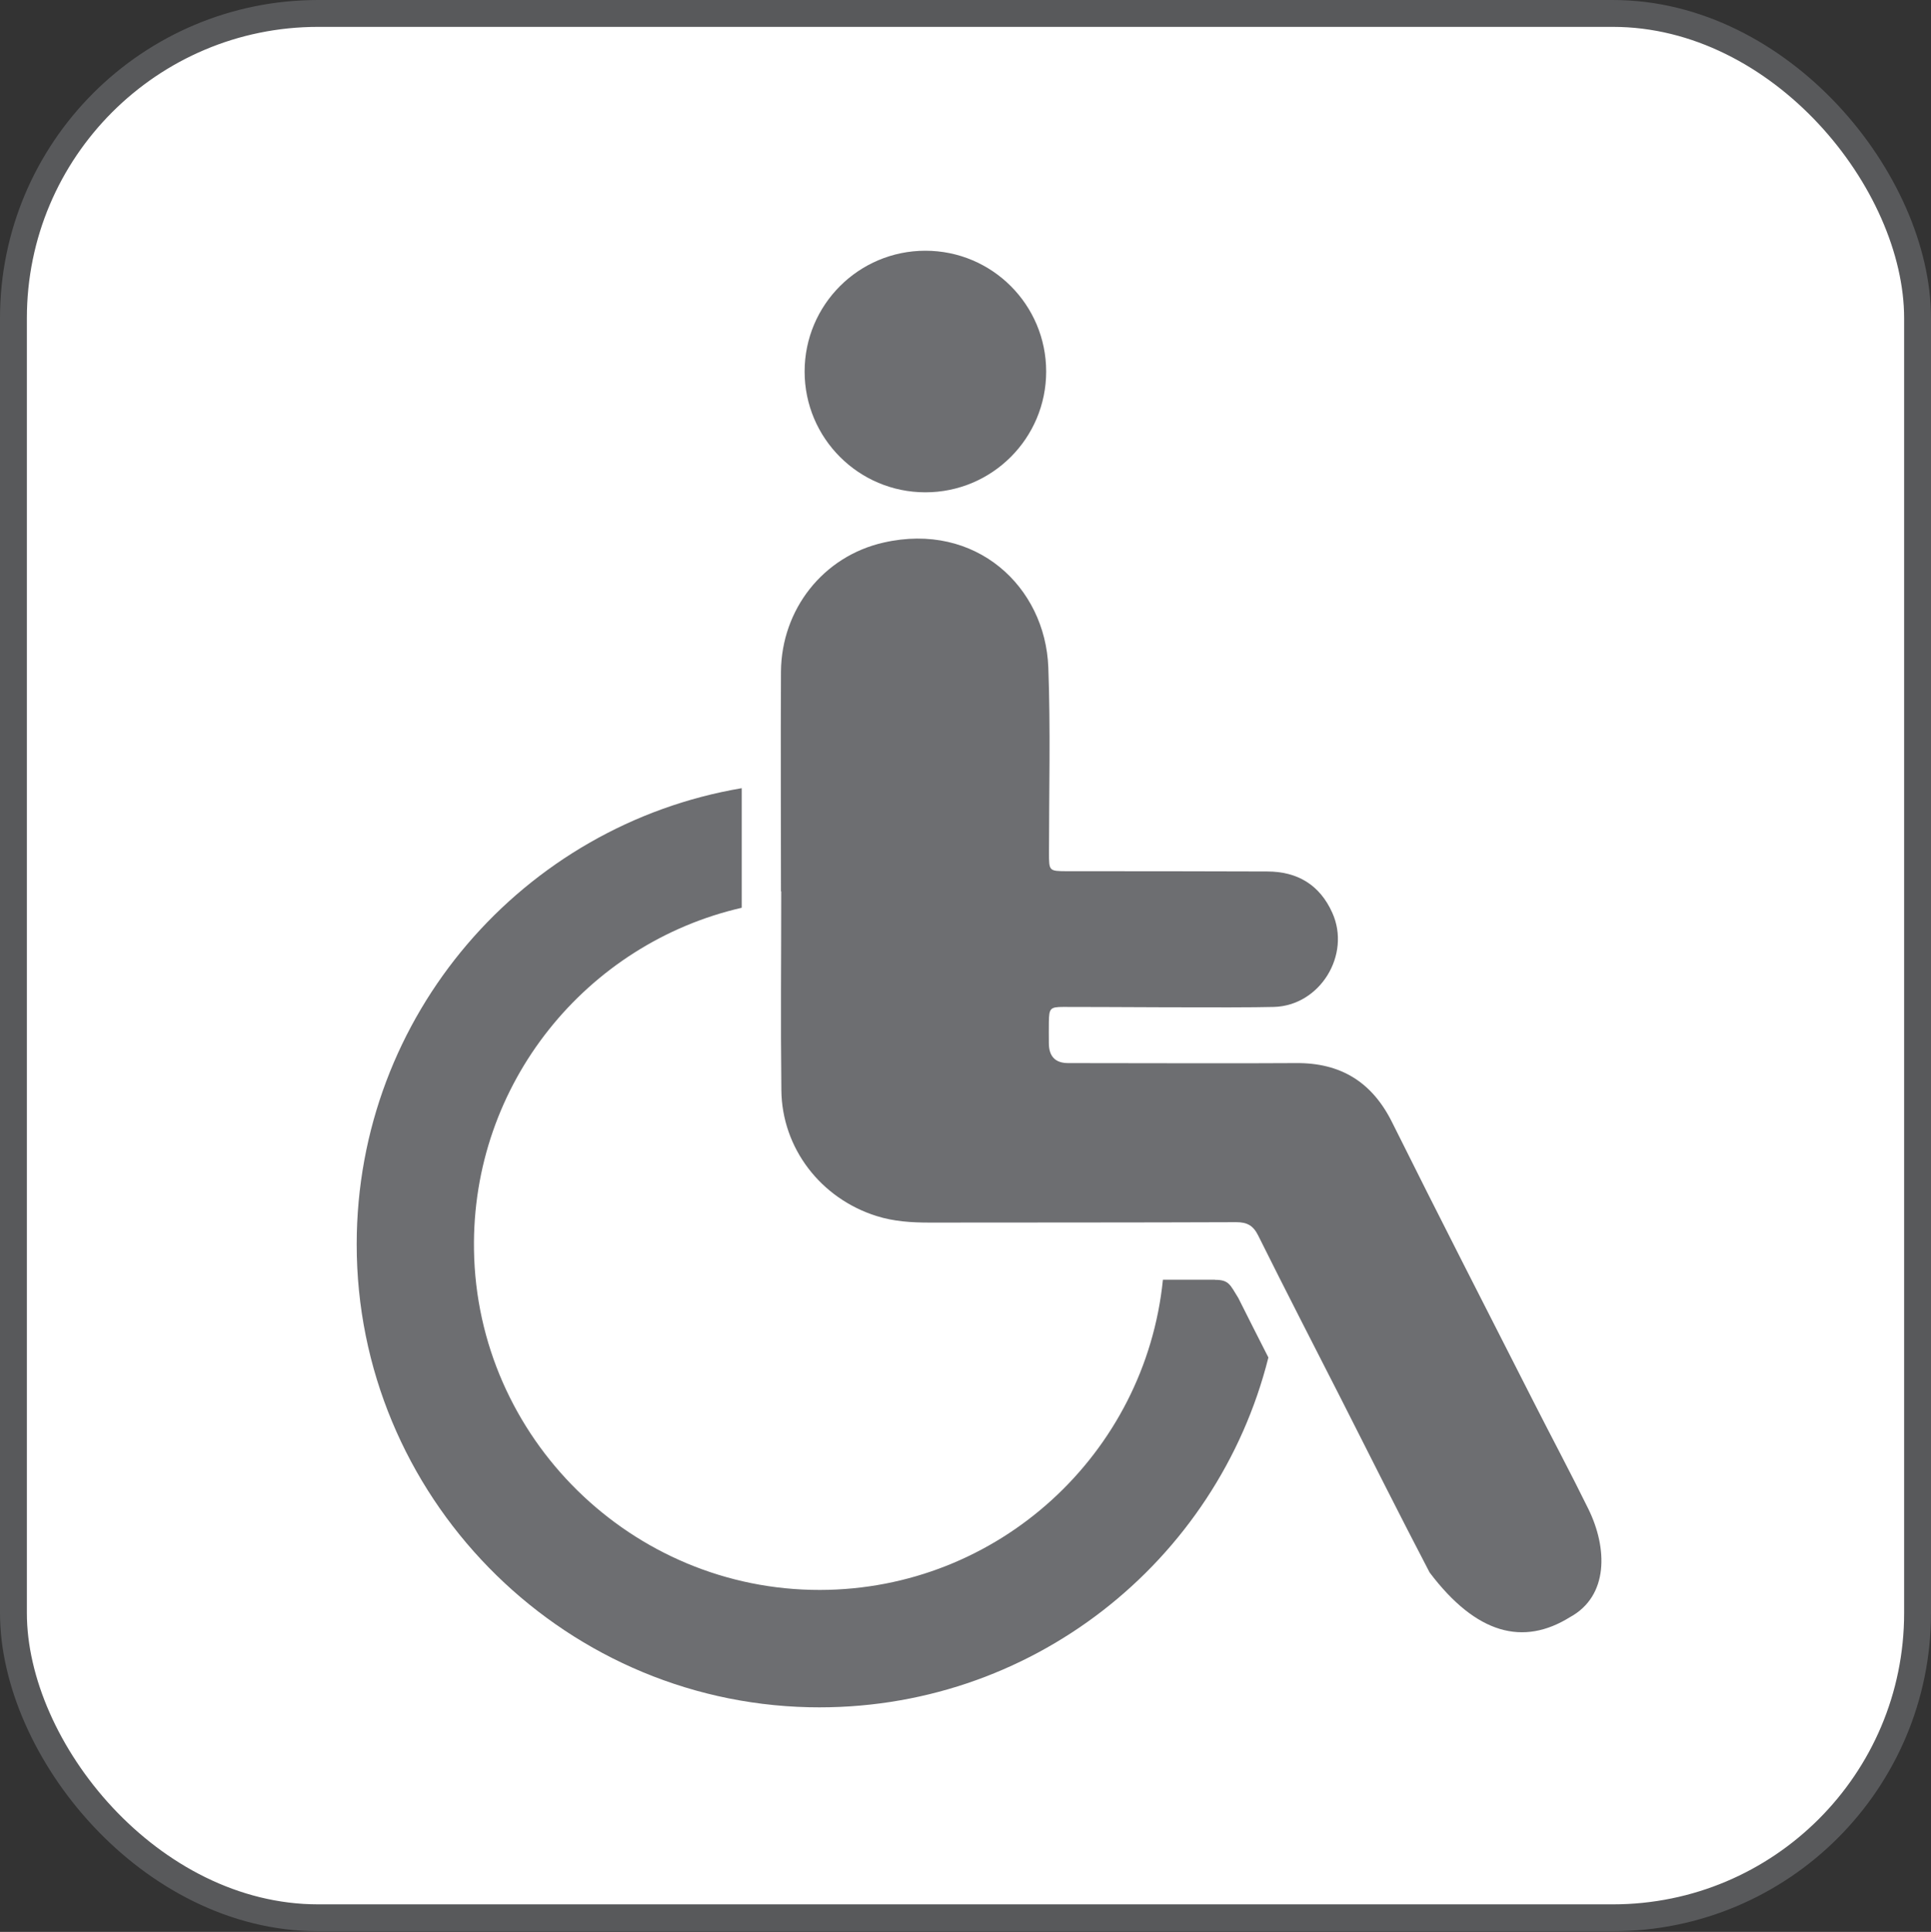 <?xml version="1.0" encoding="UTF-8"?>
<svg xmlns="http://www.w3.org/2000/svg" viewBox="0 0 143.73 143.78">
  <rect x="0" y="0" width="143.73" height="143.78" fill="#333333" stroke="none"/>
  <defs>
    <style>
      .cls-1 {
        fill: #fff;
        stroke: #58595b;
        stroke-miterlimit: 10;
        stroke-width: 2px;
      }

      .cls-2 {
        fill: #6d6e71;
        stroke-width: 0px;
      }
    </style>
  </defs>
  <g id="Layer_1" data-name="Layer 1">
    <rect class="cls-1" x="1" y="1" width="141.73" height="141.73" rx="22.68" ry="22.68"/>
  </g>
  <g id="icon">
    <g>
      <path class="cls-2" d="M58.13,66.33c0-5.45-.03-10.9,0-16.35.04-4.62,3.13-8.58,7.64-9.6,6.85-1.56,12.04,3.27,12.26,9.3.17,4.59.05,9.19.05,13.79,0,1.36,0,1.36,1.33,1.37,4.97,0,9.94,0,14.91.02,2.26,0,3.92,1,4.85,3.08,1.4,3.12-.91,6.9-4.34,7-2.85.08-13.32-.01-15.69,0-.99,0-1.05.12-1.07,1.13-.01.52,0,1.04,0,1.56q0,1.49,1.44,1.49c2.71,0,13.99.03,16.92,0,3.35-.04,5.7,1.4,7.2,4.43,3.45,6.94,6.99,13.83,10.5,20.74,1.36,2.68,2.78,5.33,4.1,8.02,1.42,2.89,1.53,6.47-1.38,8.05-3.46,2.15-6.95,1.29-10.44-3.33-2.23-4.27-4.39-8.58-6.57-12.88-2.07-4.06-4.16-8.12-6.19-12.2-.37-.74-.82-.99-1.63-.99-7.61.03-15.21.02-22.82.03-1.34,0-2.67-.08-3.96-.49-4.14-1.3-7.04-5.04-7.08-9.37-.06-5.45-.01-9.33-.01-14.78,0,0,0,0-.01,0Z"/>
      <circle class="cls-2" cx="68.88" cy="27.65" r="8.99"/>
      <path class="cls-2" d="M90.43,95.24h-3.87c-1.31,12.95-12.24,23.07-25.53,23.09-14,.02-25.54-11.31-25.75-25.31-.19-12.39,8.39-22.81,19.93-25.46v-8.9c-16.26,2.75-28.65,16.89-28.66,33.93-.02,18.66,15.01,34.05,33.67,34.47,16.47.36,30.38-10.83,34.19-26.03-.75-1.47-1.5-2.95-2.24-4.43-.61-.97-.68-1.35-1.73-1.35Z"/>
    </g>
  </g>
</svg>
